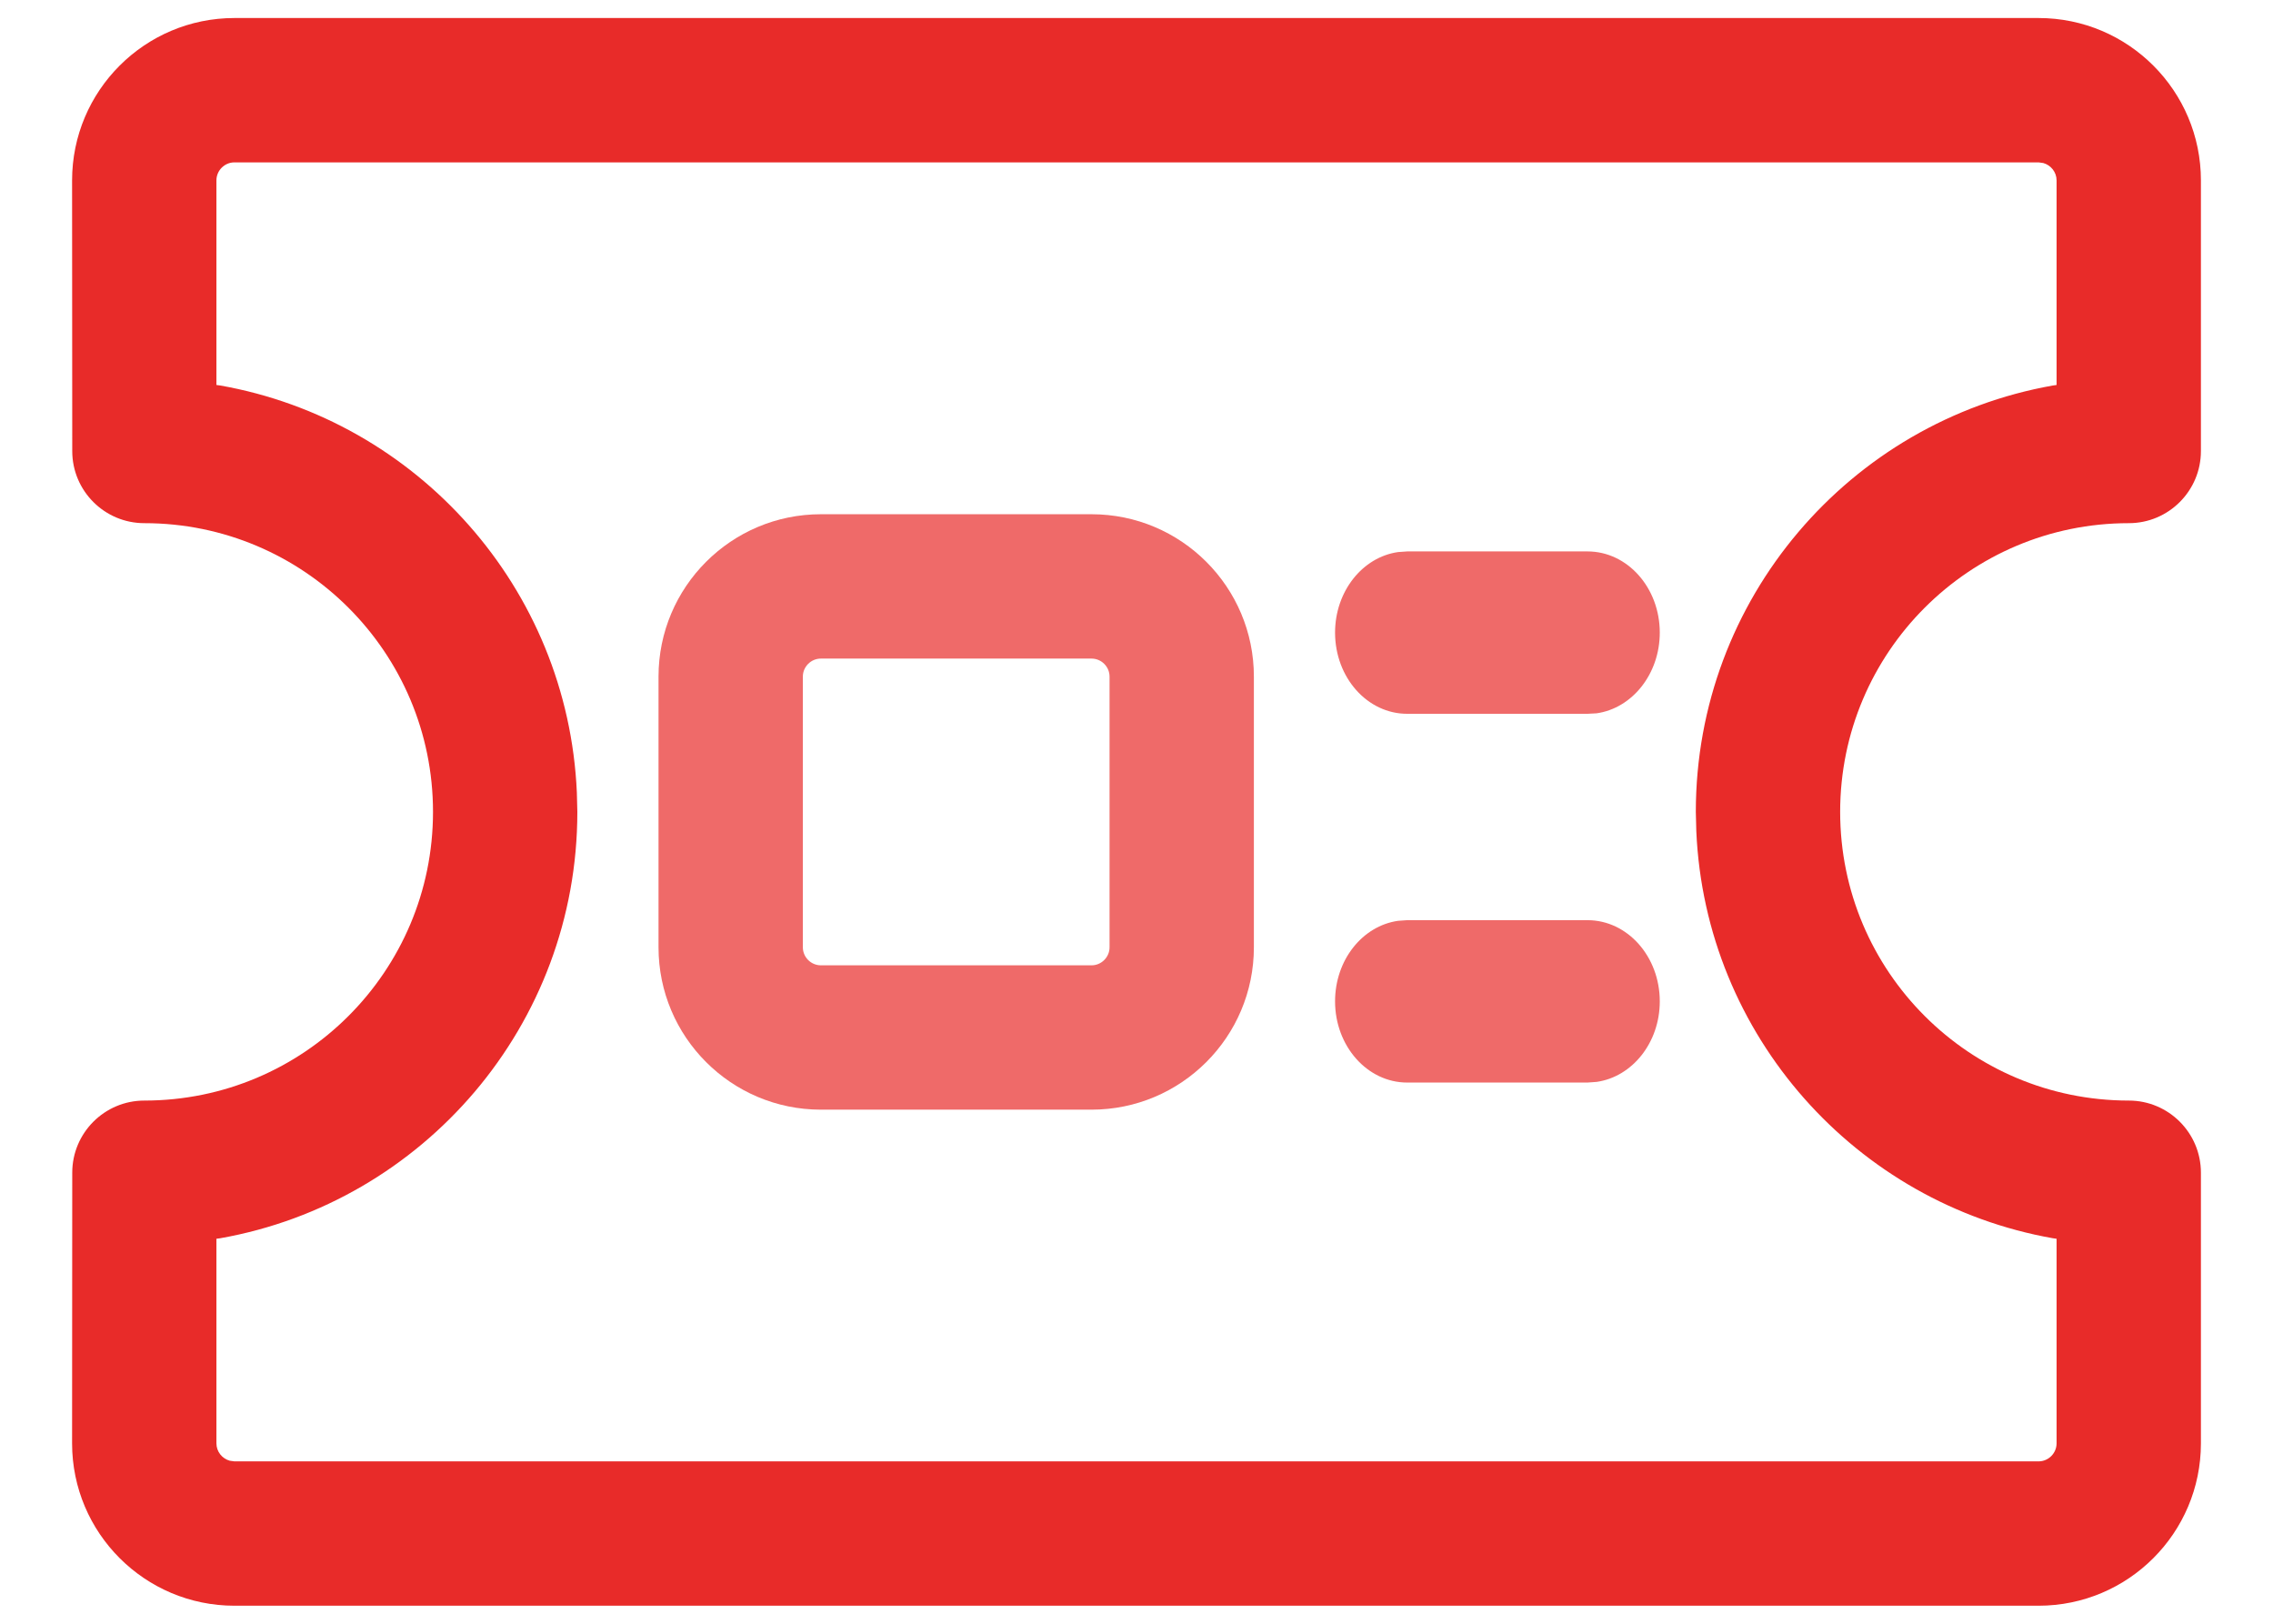 <?xml version="1.0" encoding="UTF-8"?>
<svg width="14px" height="10px" viewBox="0 0 14 10" version="1.1" xmlns="http://www.w3.org/2000/svg" xmlns:xlink="http://www.w3.org/1999/xlink">
    <!-- Generator: Sketch 60 (88103) - https://sketch.com -->

    <g id="吴庚姿" stroke="none" stroke-width="1" fill="none" fill-rule="evenodd">
        <g id="h5-svg/icon/invoice/invoicetitle" transform="translate(-3, -5)">
            <g id="通用设置/企业发票抬头icon_management_invoicetitle">
                <g id="轮廓化">
                    <rect id="矩形" opacity="0" x="0" y="0" width="20" height="20"></rect>
                    <path d="M15.556,5.111 L4.444,5.111 C3.892,5.111 3.444,5.559 3.444,6.111 L3.445,7.778 C3.445,8.023 3.644,8.222 3.889,8.222 C4.871,8.222 5.667,9.018 5.667,10 C5.667,10.982 4.871,11.778 3.889,11.778 C3.644,11.778 3.445,11.977 3.445,12.222 L3.444,13.889 C3.444,14.441 3.892,14.889 4.444,14.889 L15.556,14.889 C16.108,14.889 16.556,14.441 16.556,13.889 L16.556,12.222 C16.556,11.977 16.357,11.778 16.112,11.778 C15.13,11.778 14.334,10.982 14.334,10 C14.334,9.018 15.13,8.222 16.112,8.222 C16.357,8.222 16.556,8.023 16.556,7.778 L16.556,6.111 C16.556,5.559 16.108,5.111 15.556,5.111 Z M15.556,6 L15.585,6.004 C15.632,6.017 15.667,6.06 15.667,6.111 L15.667,7.371 L15.645,7.374 C14.395,7.595 13.445,8.686 13.445,10 L13.448,10.119 C13.503,11.379 14.433,12.412 15.645,12.626 L15.667,12.629 L15.667,13.889 C15.667,13.95 15.617,14 15.556,14 L4.444,14 L4.415,13.996 C4.368,13.983 4.333,13.94 4.333,13.889 L4.333,12.629 L4.356,12.626 C5.606,12.405 6.556,11.314 6.556,10 L6.553,9.881 C6.498,8.621 5.568,7.588 4.356,7.374 L4.333,7.371 L4.333,6.111 C4.333,6.05 4.383,6 4.444,6 L15.556,6 Z" id="形状结合" fill="#E82B29"></path>
                    <g id="透明度层" opacity="0.7" transform="translate(7.056, 8.167)" fill="#E82B29">
                        <path d="M2.667,-4.61852778e-14 L1,-4.61852778e-14 C0.448,-4.61852778e-14 1.0658141e-14,0.448 1.0658141e-14,1 L1.0658141e-14,2.667 C1.0658141e-14,3.219 0.448,3.667 1,3.667 L2.667,3.667 C3.219,3.667 3.667,3.219 3.667,2.667 L3.667,1 C3.667,0.448 3.219,-4.61852778e-14 2.667,-4.61852778e-14 Z M1,0.889 L2.667,0.889 C2.728,0.889 2.778,0.939 2.778,1 L2.778,2.667 C2.778,2.728 2.728,2.778 2.667,2.778 L1,2.778 C0.939,2.778 0.889,2.728 0.889,2.667 L0.889,1 C0.889,0.939 0.939,0.889 1,0.889 Z" id="Rectangle备份"></path>
                        <path d="M5.722,0.229 C5.968,0.229 6.167,0.453 6.167,0.729 C6.167,0.984 5.997,1.195 5.778,1.226 L5.722,1.229 L4.611,1.229 C4.366,1.229 4.167,1.006 4.167,0.729 C4.167,0.475 4.336,0.264 4.555,0.233 L4.611,0.229 L5.722,0.229 Z" id="路径-9"></path>
                        <path d="M5.722,2.5 C5.968,2.5 6.167,2.724 6.167,3 C6.167,3.255 5.997,3.465 5.778,3.496 L5.722,3.5 L4.611,3.5 C4.366,3.5 4.167,3.276 4.167,3 C4.167,2.745 4.336,2.535 4.555,2.504 L4.611,2.5 L5.722,2.5 Z" id="路径-9备份"></path>
                    </g>
                </g>
            </g>
        </g>
    </g>
</svg>